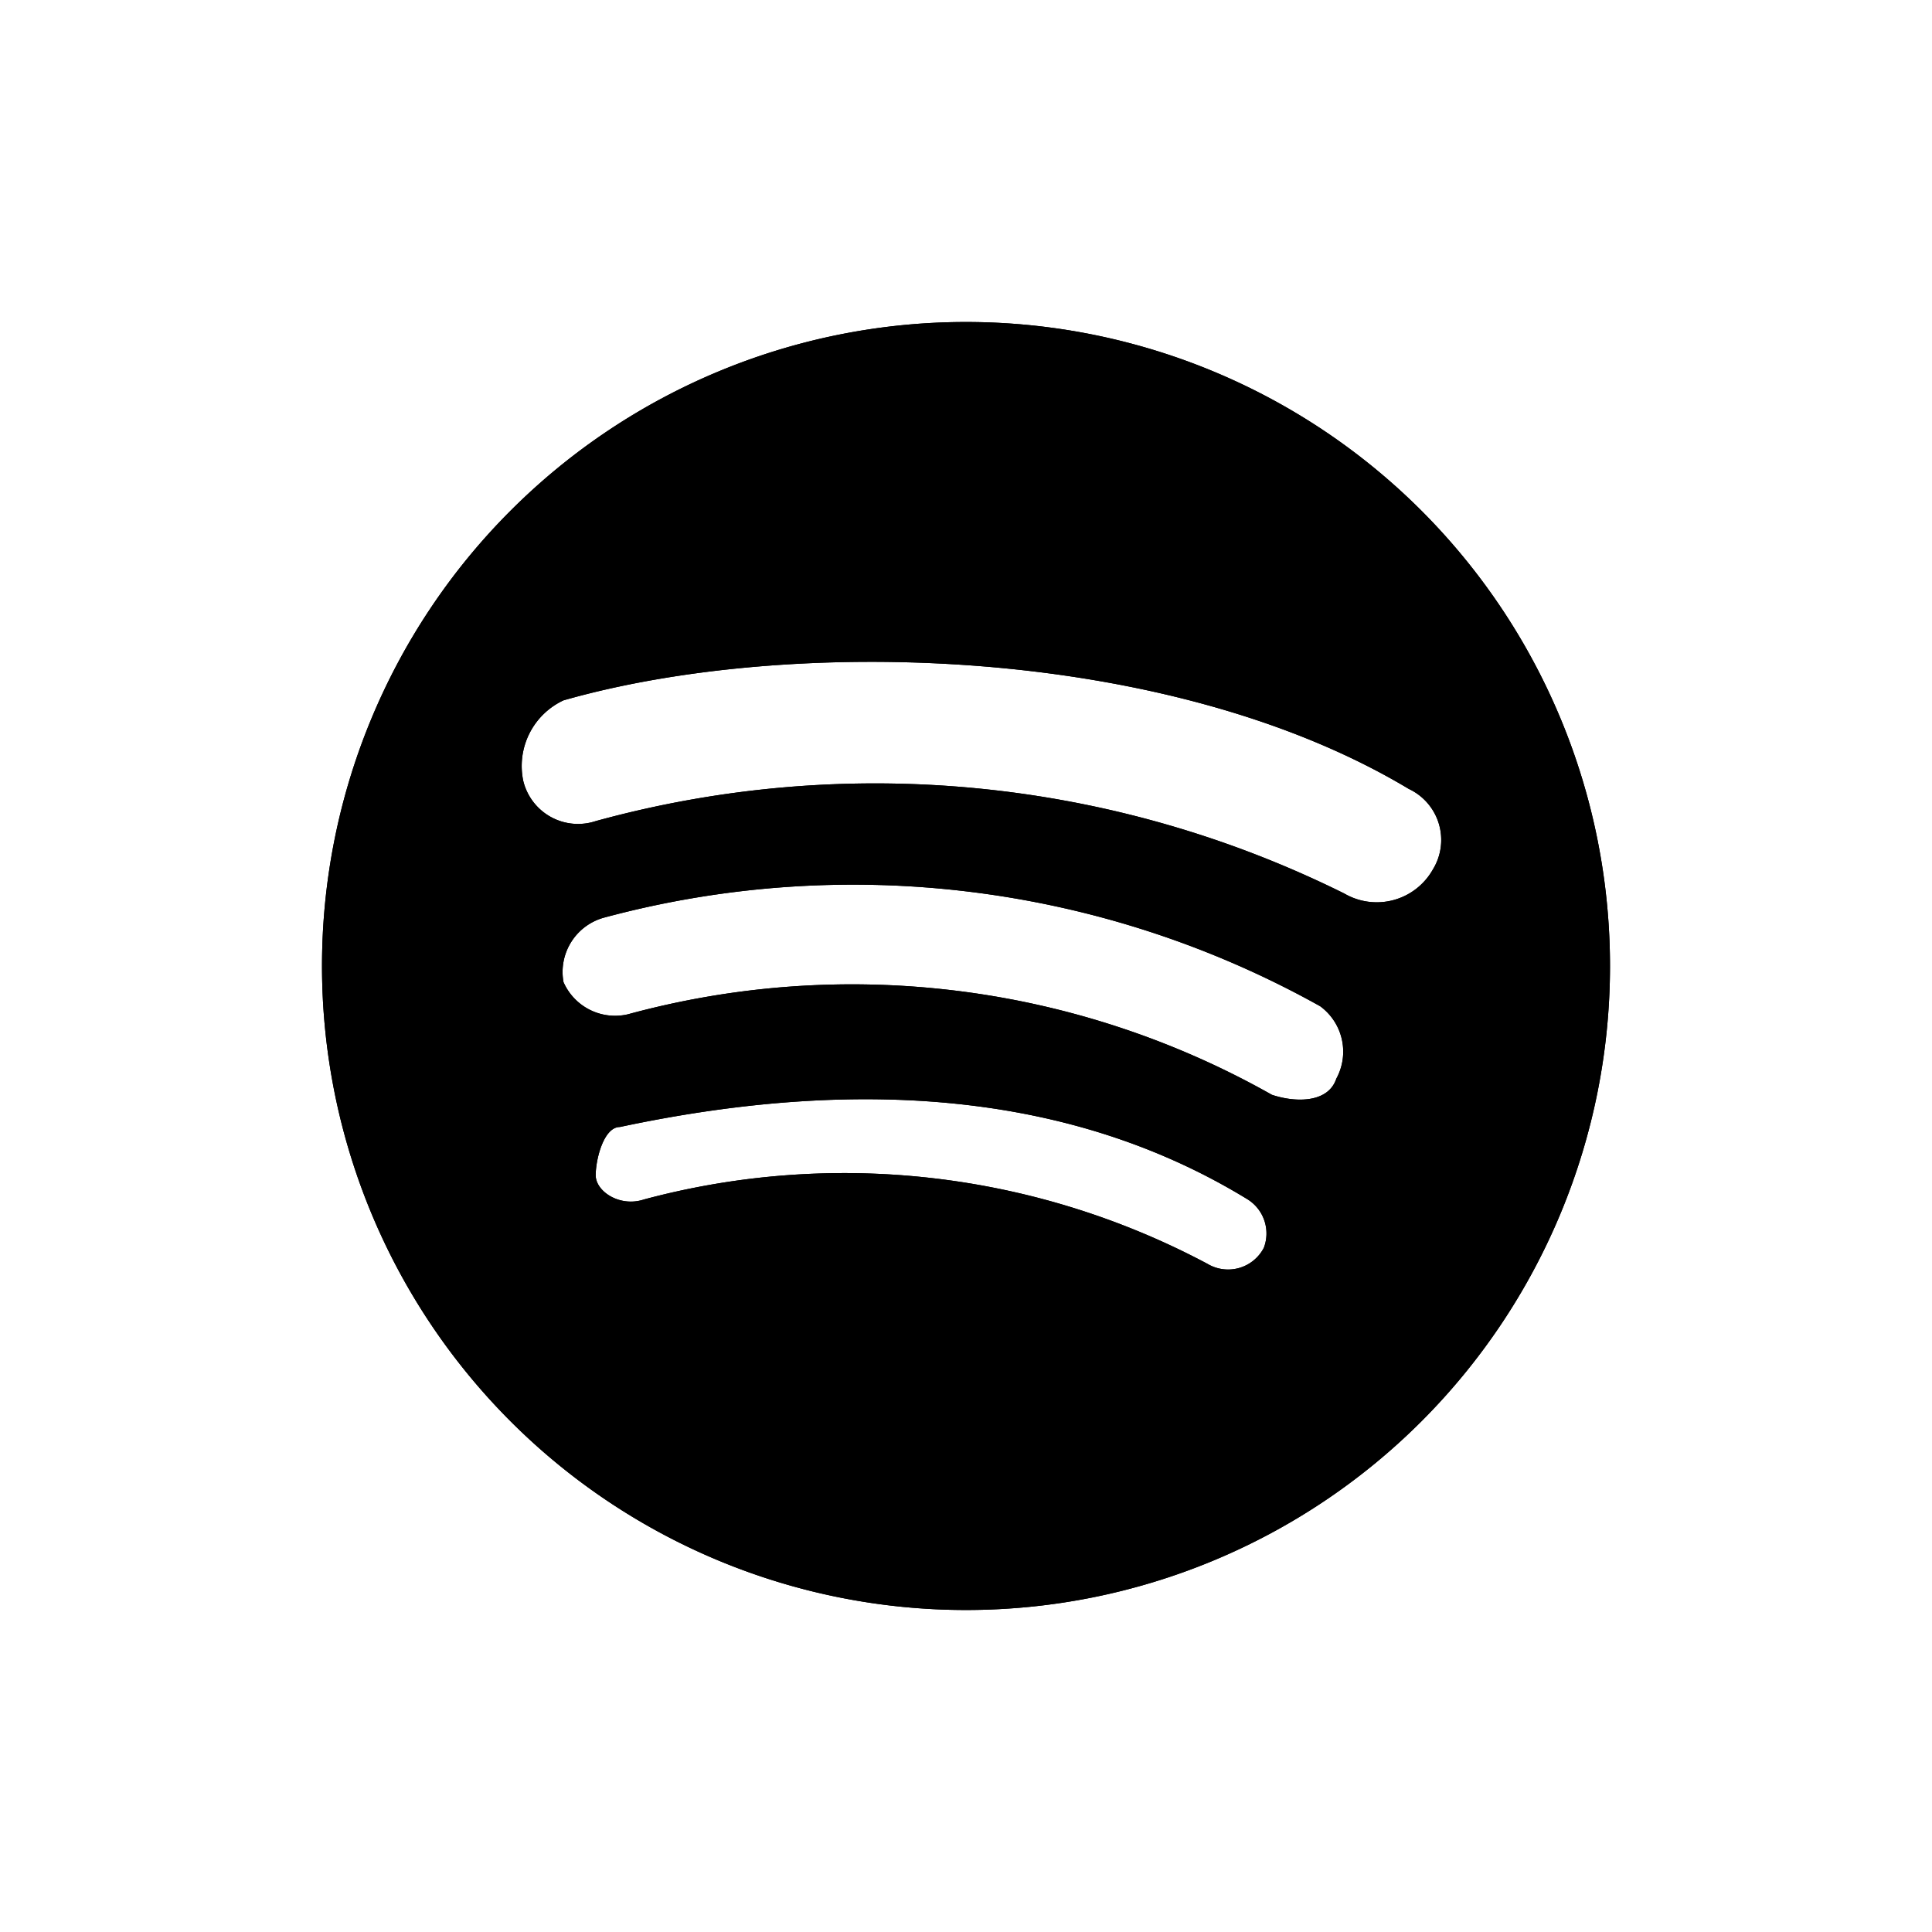 <svg id="Layer_1" xmlns="http://www.w3.org/2000/svg" width="24px" height="24px" viewBox="0 0 24 24"><defs><style>.cls-1{fill-rule:evenodd;}</style></defs><g id="mask-2"><path id="path-1" class="cls-1" d="M16.7,11.1a13.1,13.1,0,0,0-9.3-.9.7.7,0,0,1-.9-.5.9.9,0,0,1,.5-1c2.8-.8,7.5-.7,10.5,1.1a.7.7,0,0,1,.3,1A.8.8,0,0,1,16.7,11.1Zm-.1,2.3c-.1.3-.5.3-.8.2a10.6,10.6,0,0,0-8-1,.7.7,0,0,1-.8-.4.7.7,0,0,1,.5-.8,11.9,11.9,0,0,1,8.9,1.1A.7.7,0,0,1,16.6,13.4Zm-.9,2.1a.5.5,0,0,1-.7.2,9.6,9.6,0,0,0-7-.8c-.3.1-.6-.1-.6-.3s.1-.6.3-.6q4.7-1,7.8.9A.5.5,0,0,1,15.7,15.5ZM12,4a8,8,0,1,0,8,8,8,8,0,0,0-8-8Z"/></g><g id="_09-Icons-_-Social-_-Spotify"><g id="_-Color"><path id="path-1-2" class="cls-1" d="M16.7,11.1a13.1,13.1,0,0,0-9.3-.9.7.7,0,0,1-.9-.5.9.9,0,0,1,.5-1c2.8-.8,7.5-.7,10.5,1.1a.7.7,0,0,1,.3,1A.8.8,0,0,1,16.7,11.1Zm-.1,2.3c-.1.3-.5.3-.8.2a10.6,10.6,0,0,0-8-1,.7.7,0,0,1-.8-.4.7.7,0,0,1,.5-.8,11.9,11.9,0,0,1,8.9,1.1A.7.7,0,0,1,16.6,13.4Zm-.9,2.1a.5.5,0,0,1-.7.2,9.6,9.6,0,0,0-7-.8c-.3.1-.6-.1-.6-.3s.1-.6.3-.6q4.7-1,7.8.9A.5.5,0,0,1,15.7,15.5ZM12,4a8,8,0,1,0,8,8,8,8,0,0,0-8-8Z"/></g></g></svg>

